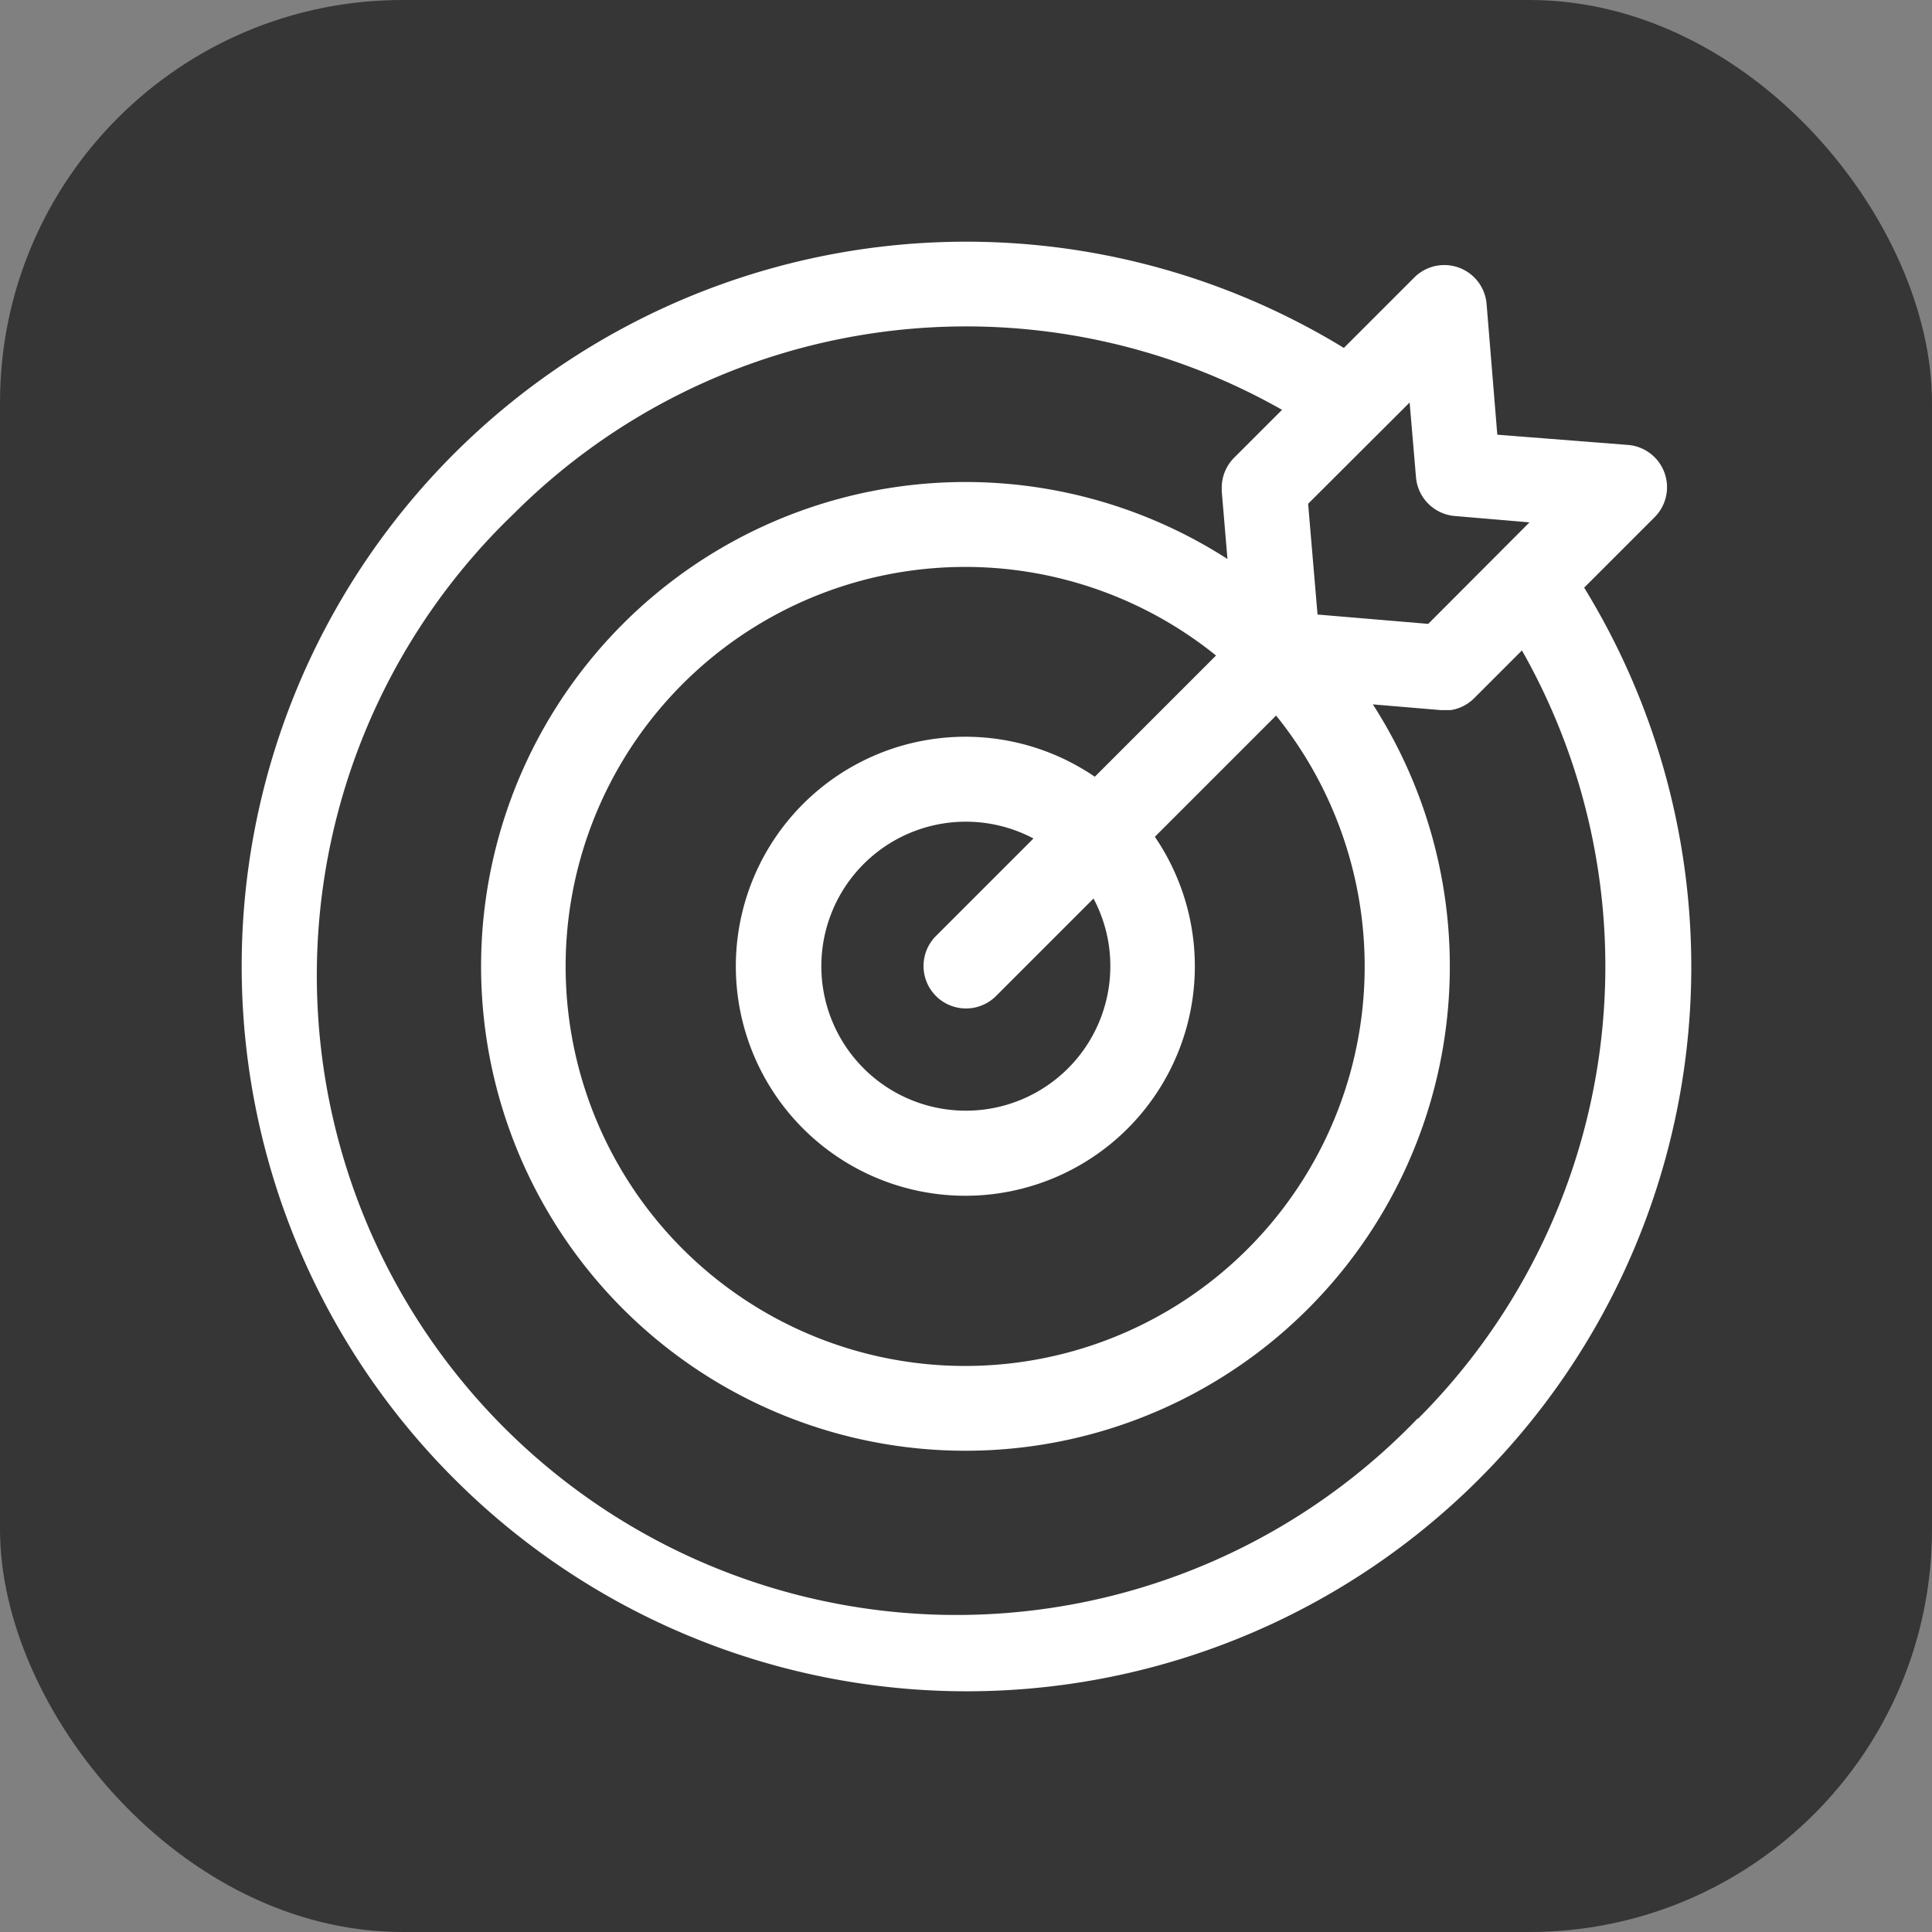 <svg xmlns="http://www.w3.org/2000/svg" width="24" height="24" viewBox="0 0 24 24">
    <rect x="0" y="0" width="24" height="24" fill="#808080" stroke="none"/>
    <g id="Group_768" data-name="Group 768" transform="translate(-24 -190)">
        <rect id="Rectangle_1746" width="24" height="24" fill="#363636" data-name="Rectangle 1746" rx="5" transform="translate(24 190)"/>
        <g id="Connected-icon-2709" transform="translate(-346 183)">
            <path id="Rectangle_366" fill="none" d="M0 0H16V16H0z" data-name="Rectangle 366" transform="translate(374 11)"/>
            <path id="goal" fill="#fff" d="M16.679 4.3l.873-.873a.527.527 0 0 0-.329-.9L15.6 2.4 15.467.777a.527.527 0 0 0-.9-.328l-.873.873A9 9 0 0 0 2.636 15.364 9 9 0 0 0 16.679 4.3zM14.59 2.929a.528.528 0 0 0 .481.481l.929.079-1.258 1.261-1.375-.116-.117-1.376L14.511 2zM10.793 9a1.795 1.795 0 1 1-.955-1.584L8.627 8.627a.527.527 0 1 0 .746.746l1.211-1.211a1.781 1.781 0 0 1 .209.838zM10.6 6.649a2.851 2.851 0 1 0 .746.746l1.506-1.506a4.963 4.963 0 1 1-.746-.746zm4.013 7.969A7.945 7.945 0 1 1 3.382 3.382a7.949 7.949 0 0 1 9.544-1.291l-.595.595a.527.527 0 0 0-.154.359v.058l.071.841a6.017 6.017 0 1 0 1.806 1.806l.841.071h.127l.033-.006.021-.005.032-.01.02-.007.031-.013.019-.009.03-.017.018-.01.03-.022.014-.01a.523.523 0 0 0 .041-.037l.595-.595a7.949 7.949 0 0 1-1.291 9.544zm0 0" transform="translate(373 10)"/>
        </g>
    </g>
</svg>
